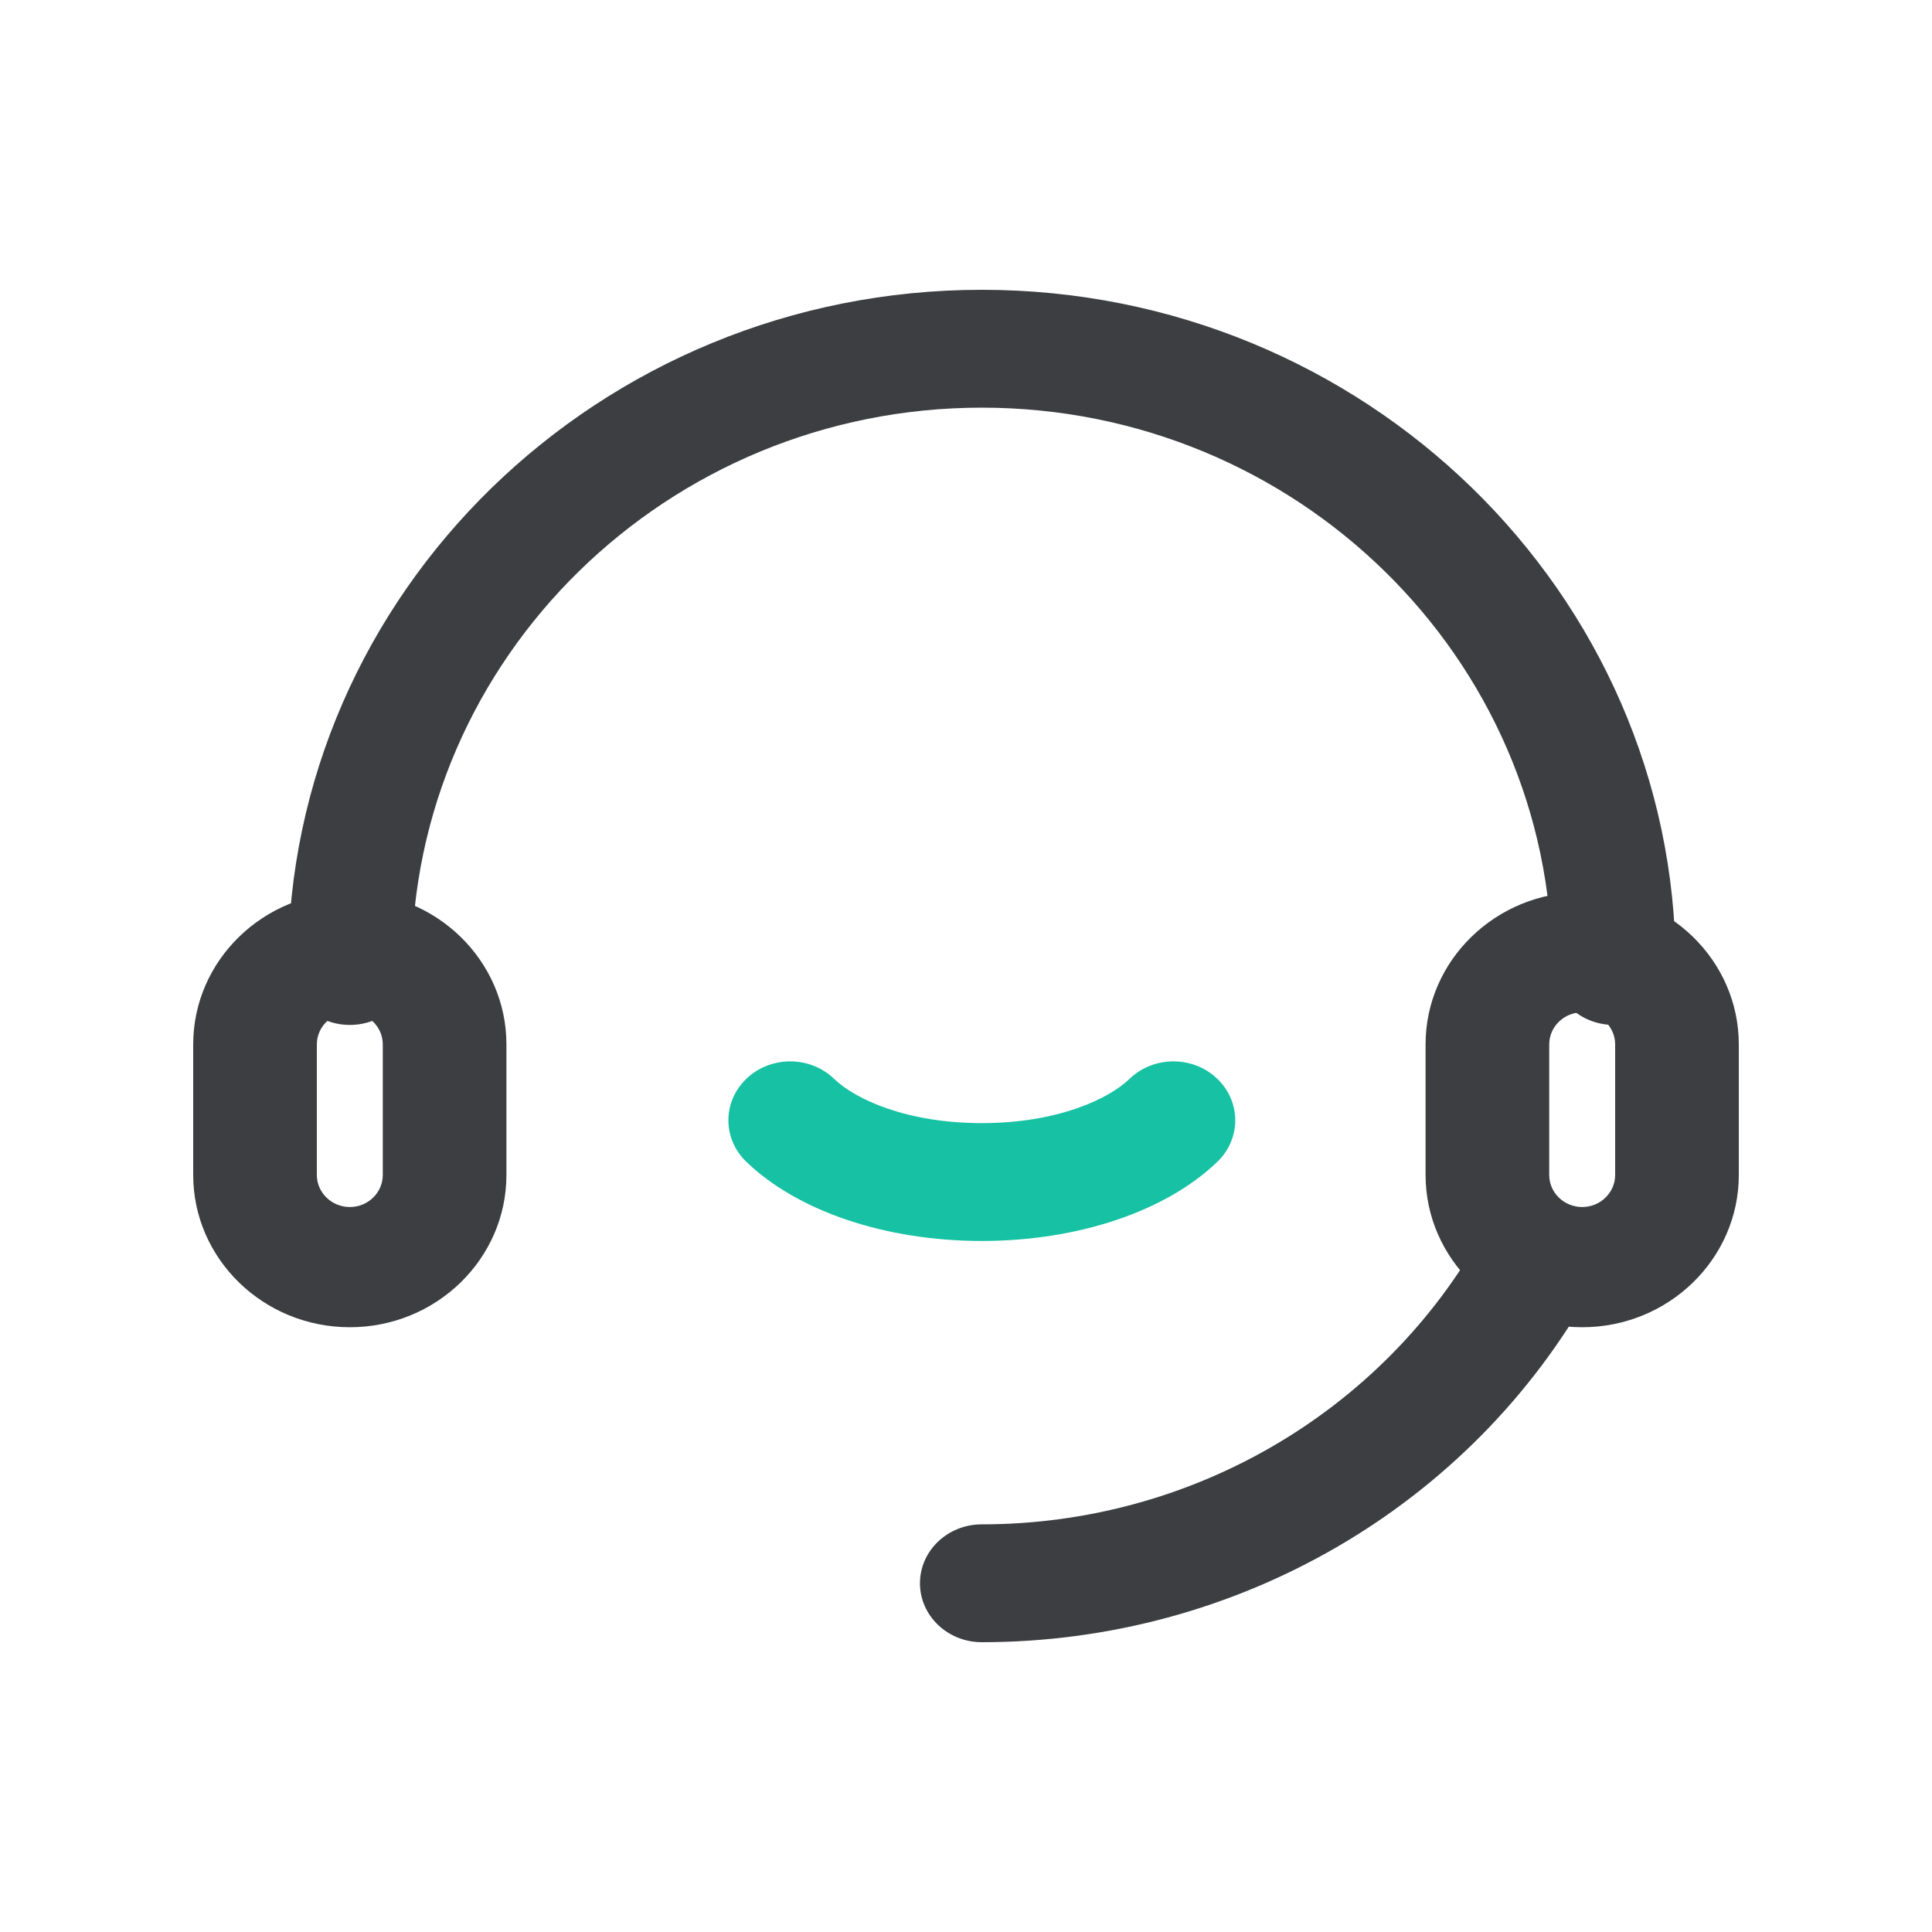 <svg width="40" height="40" viewBox="0 0 40 40" fill="none" xmlns="http://www.w3.org/2000/svg">
<rect x="-275.5" y="-256.5" width="882" height="354" rx="19.5" stroke="black"/>
<path d="M20.327 34C19.62 34 19.047 33.454 19.047 32.78C19.047 32.106 19.62 31.56 20.327 31.56C24.653 31.56 28.627 29.247 30.7 25.524C31.03 24.929 31.804 24.701 32.431 25.018C33.055 25.334 33.292 26.072 32.961 26.667C30.444 31.19 25.603 34 20.327 34ZM33.412 21.22C32.706 21.22 32.132 20.674 32.132 20C32.132 13.626 26.837 8.44 20.327 8.44C13.818 8.44 8.523 13.626 8.523 20C8.523 20.674 7.95 21.22 7.243 21.22C6.536 21.22 5.963 20.674 5.963 20C5.963 12.28 12.407 6 20.327 6C28.248 6 34.693 12.28 34.693 20C34.692 20.674 34.119 21.22 33.412 21.22Z" fill="#3C3E42"/>
<path d="M7.243 27.479C5.454 27.479 4 26.064 4 24.326V21.623C4 19.885 5.454 18.47 7.243 18.47C9.031 18.47 10.485 19.885 10.485 21.623V24.326C10.485 26.064 9.031 27.479 7.243 27.479ZM7.243 20.959C6.866 20.959 6.56 21.257 6.56 21.623V24.326C6.56 24.692 6.866 24.99 7.243 24.99C7.619 24.99 7.925 24.692 7.925 24.326V21.623C7.925 21.257 7.619 20.959 7.243 20.959ZM32.757 27.479C30.969 27.479 29.515 26.064 29.515 24.326V21.623C29.515 19.885 30.969 18.47 32.757 18.47C34.546 18.47 36 19.885 36 21.623V24.326C36 26.064 34.546 27.479 32.757 27.479ZM32.757 20.959C32.381 20.959 32.075 21.257 32.075 21.623V24.326C32.075 24.692 32.381 24.99 32.757 24.99C33.134 24.99 33.44 24.692 33.44 24.326V21.623C33.44 21.257 33.134 20.959 32.757 20.959Z" fill="#3C3E42"/>
<path d="M20.328 25.693C18.338 25.693 16.515 25.08 15.45 24.052C14.953 23.572 14.958 22.8 15.461 22.327C15.965 21.853 16.775 21.858 17.271 22.338C17.71 22.76 18.773 23.253 20.328 23.253C21.883 23.253 22.946 22.76 23.384 22.338C23.88 21.858 24.692 21.853 25.194 22.327C25.697 22.8 25.702 23.572 25.206 24.052C24.14 25.08 22.317 25.693 20.328 25.693Z" fill="#16C2A3"/>
<rect x="-326.5" y="-562.5" width="1045" height="1481" rx="39.5" stroke="#EF5533"/>
</svg>
